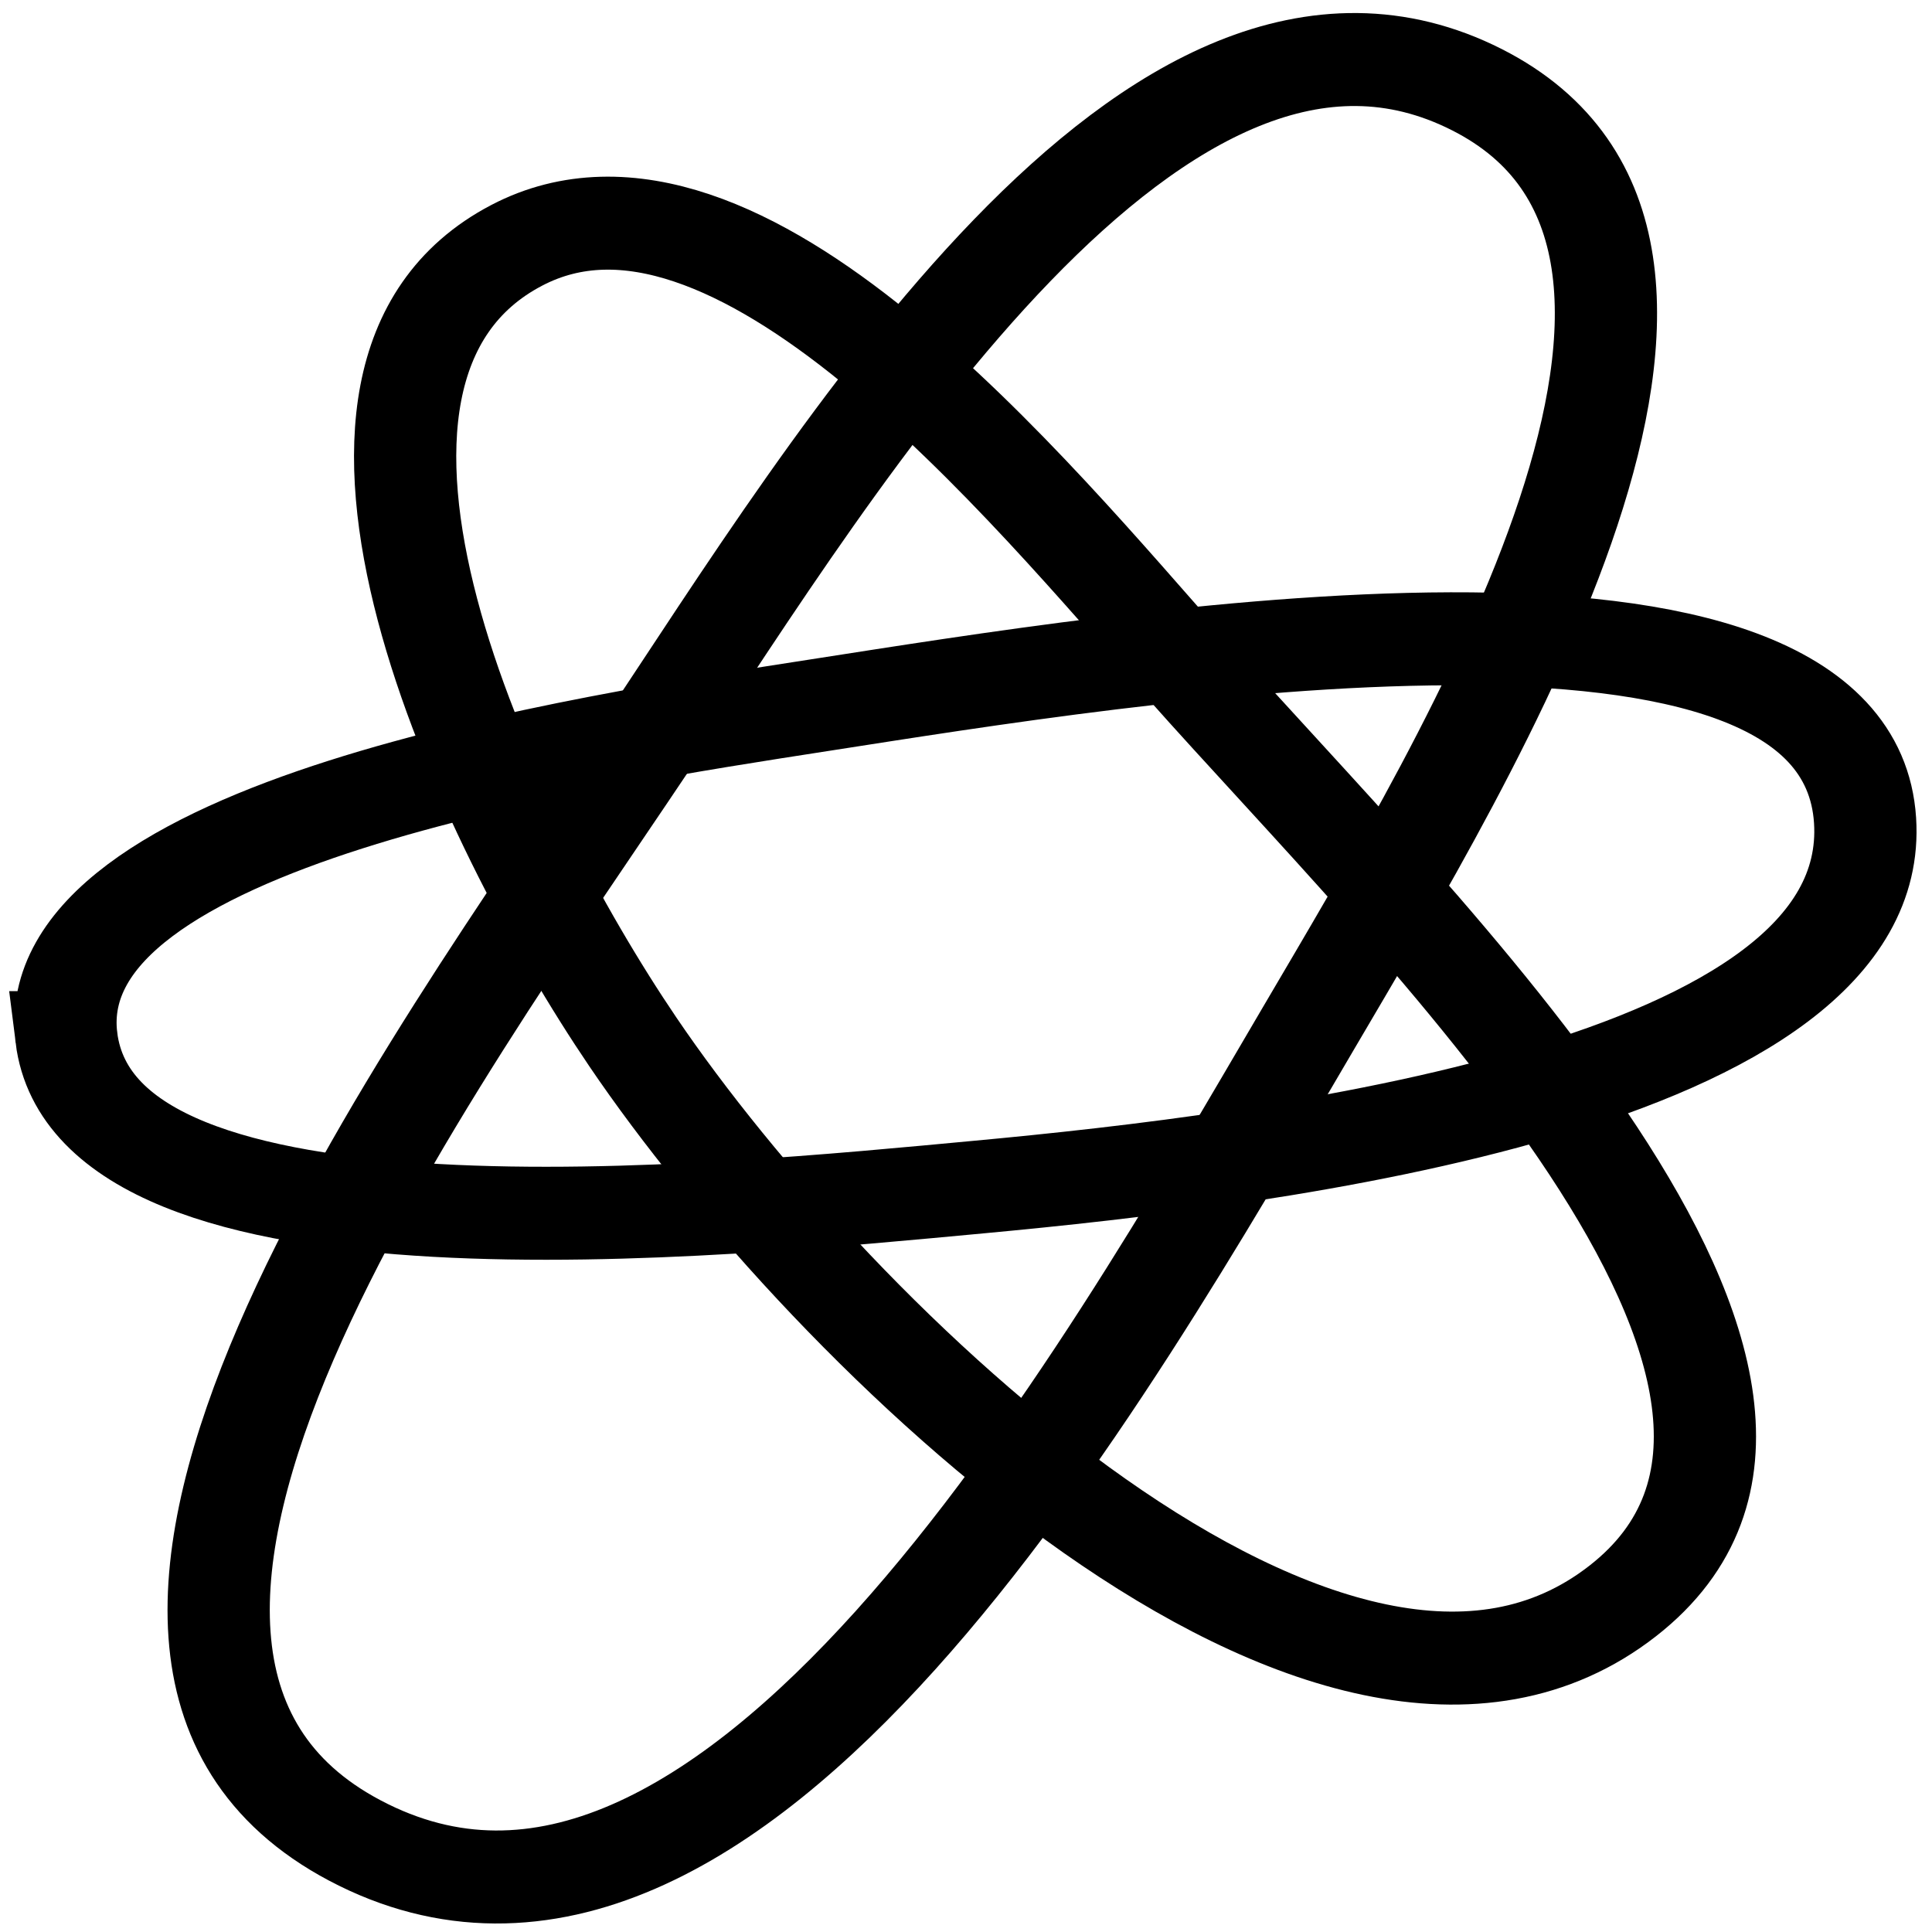 <?xml version="1.0" encoding="UTF-8" standalone="no"?>
<!-- Created with Inkscape (http://www.inkscape.org/) -->

<svg
   version="1.1"
   id="svg1"
   width="500"
   height="500"
   viewBox="0 0 500 500"
   xmlns="http://www.w3.org/2000/svg"
   xmlns:svg="http://www.w3.org/2000/svg">
  <defs
     id="defs1">
    <linearGradient
       id="swatch330">
      <stop
         style="stop-color:#000000;stop-opacity:1;"
         offset="0"
         id="stop330" />
    </linearGradient>
  </defs>
  <g
     id="layer2">
    <g
       id="g369"
       style="fill:none;fill-opacity:1;stroke:#000000;stroke-width:16.876;stroke-dasharray:none;stroke-opacity:1"
       transform="matrix(1.568,0,0,1.426,-161.757,-114.346)">
      <path
         style="fill:none;fill-opacity:1;stroke:#000000;stroke-width:16.876;stroke-linecap:butt;stroke-linejoin:miter;stroke-dasharray:none;stroke-dashoffset:0;stroke-opacity:1"
         d="M 209.595,215.796 C 174.254,273.923 102.901,379.907 161.669,414.173 223.735,450.36 285.226,330.299 319.063,266.921 346.178,216.135 397.219,124.517 346.941,96.472 293.976,66.929 241.101,163.975 209.595,215.796 Z"
         id="path342" />
      <path
         style="fill:none;fill-opacity:1;stroke:#000000;stroke-width:16.876;stroke-linecap:butt;stroke-linejoin:miter;stroke-dasharray:none;stroke-dashoffset:0;stroke-opacity:1"
         d="m 114.122,268.506 c 4.866,43.052 107.579,31.517 150.68,27.107 48.551,-4.968 149.043,-18.376 146.188,-66.547 -3.043,-51.334 -121.844,-29.559 -172.534,-20.906 -38.595,6.588 -128.731,21.441 -124.333,60.346 z"
         id="path369" />
      <path
         style="fill:none;fill-opacity:1;stroke:#000000;stroke-width:16.876;stroke-linecap:butt;stroke-linejoin:miter;stroke-dasharray:none;stroke-dashoffset:0;stroke-opacity:1"
         d="m 188.466,124.699 c 36.215,-20.787 84.439,44.375 110.643,76.885 37.479,46.497 117.205,130.224 71.902,169.138 C 323.514,411.519 240.473,322.593 207.621,269.289 183.165,229.608 148.04,147.903 188.466,124.699 Z"
         id="path368" />
    </g>
  </g>
</svg>
